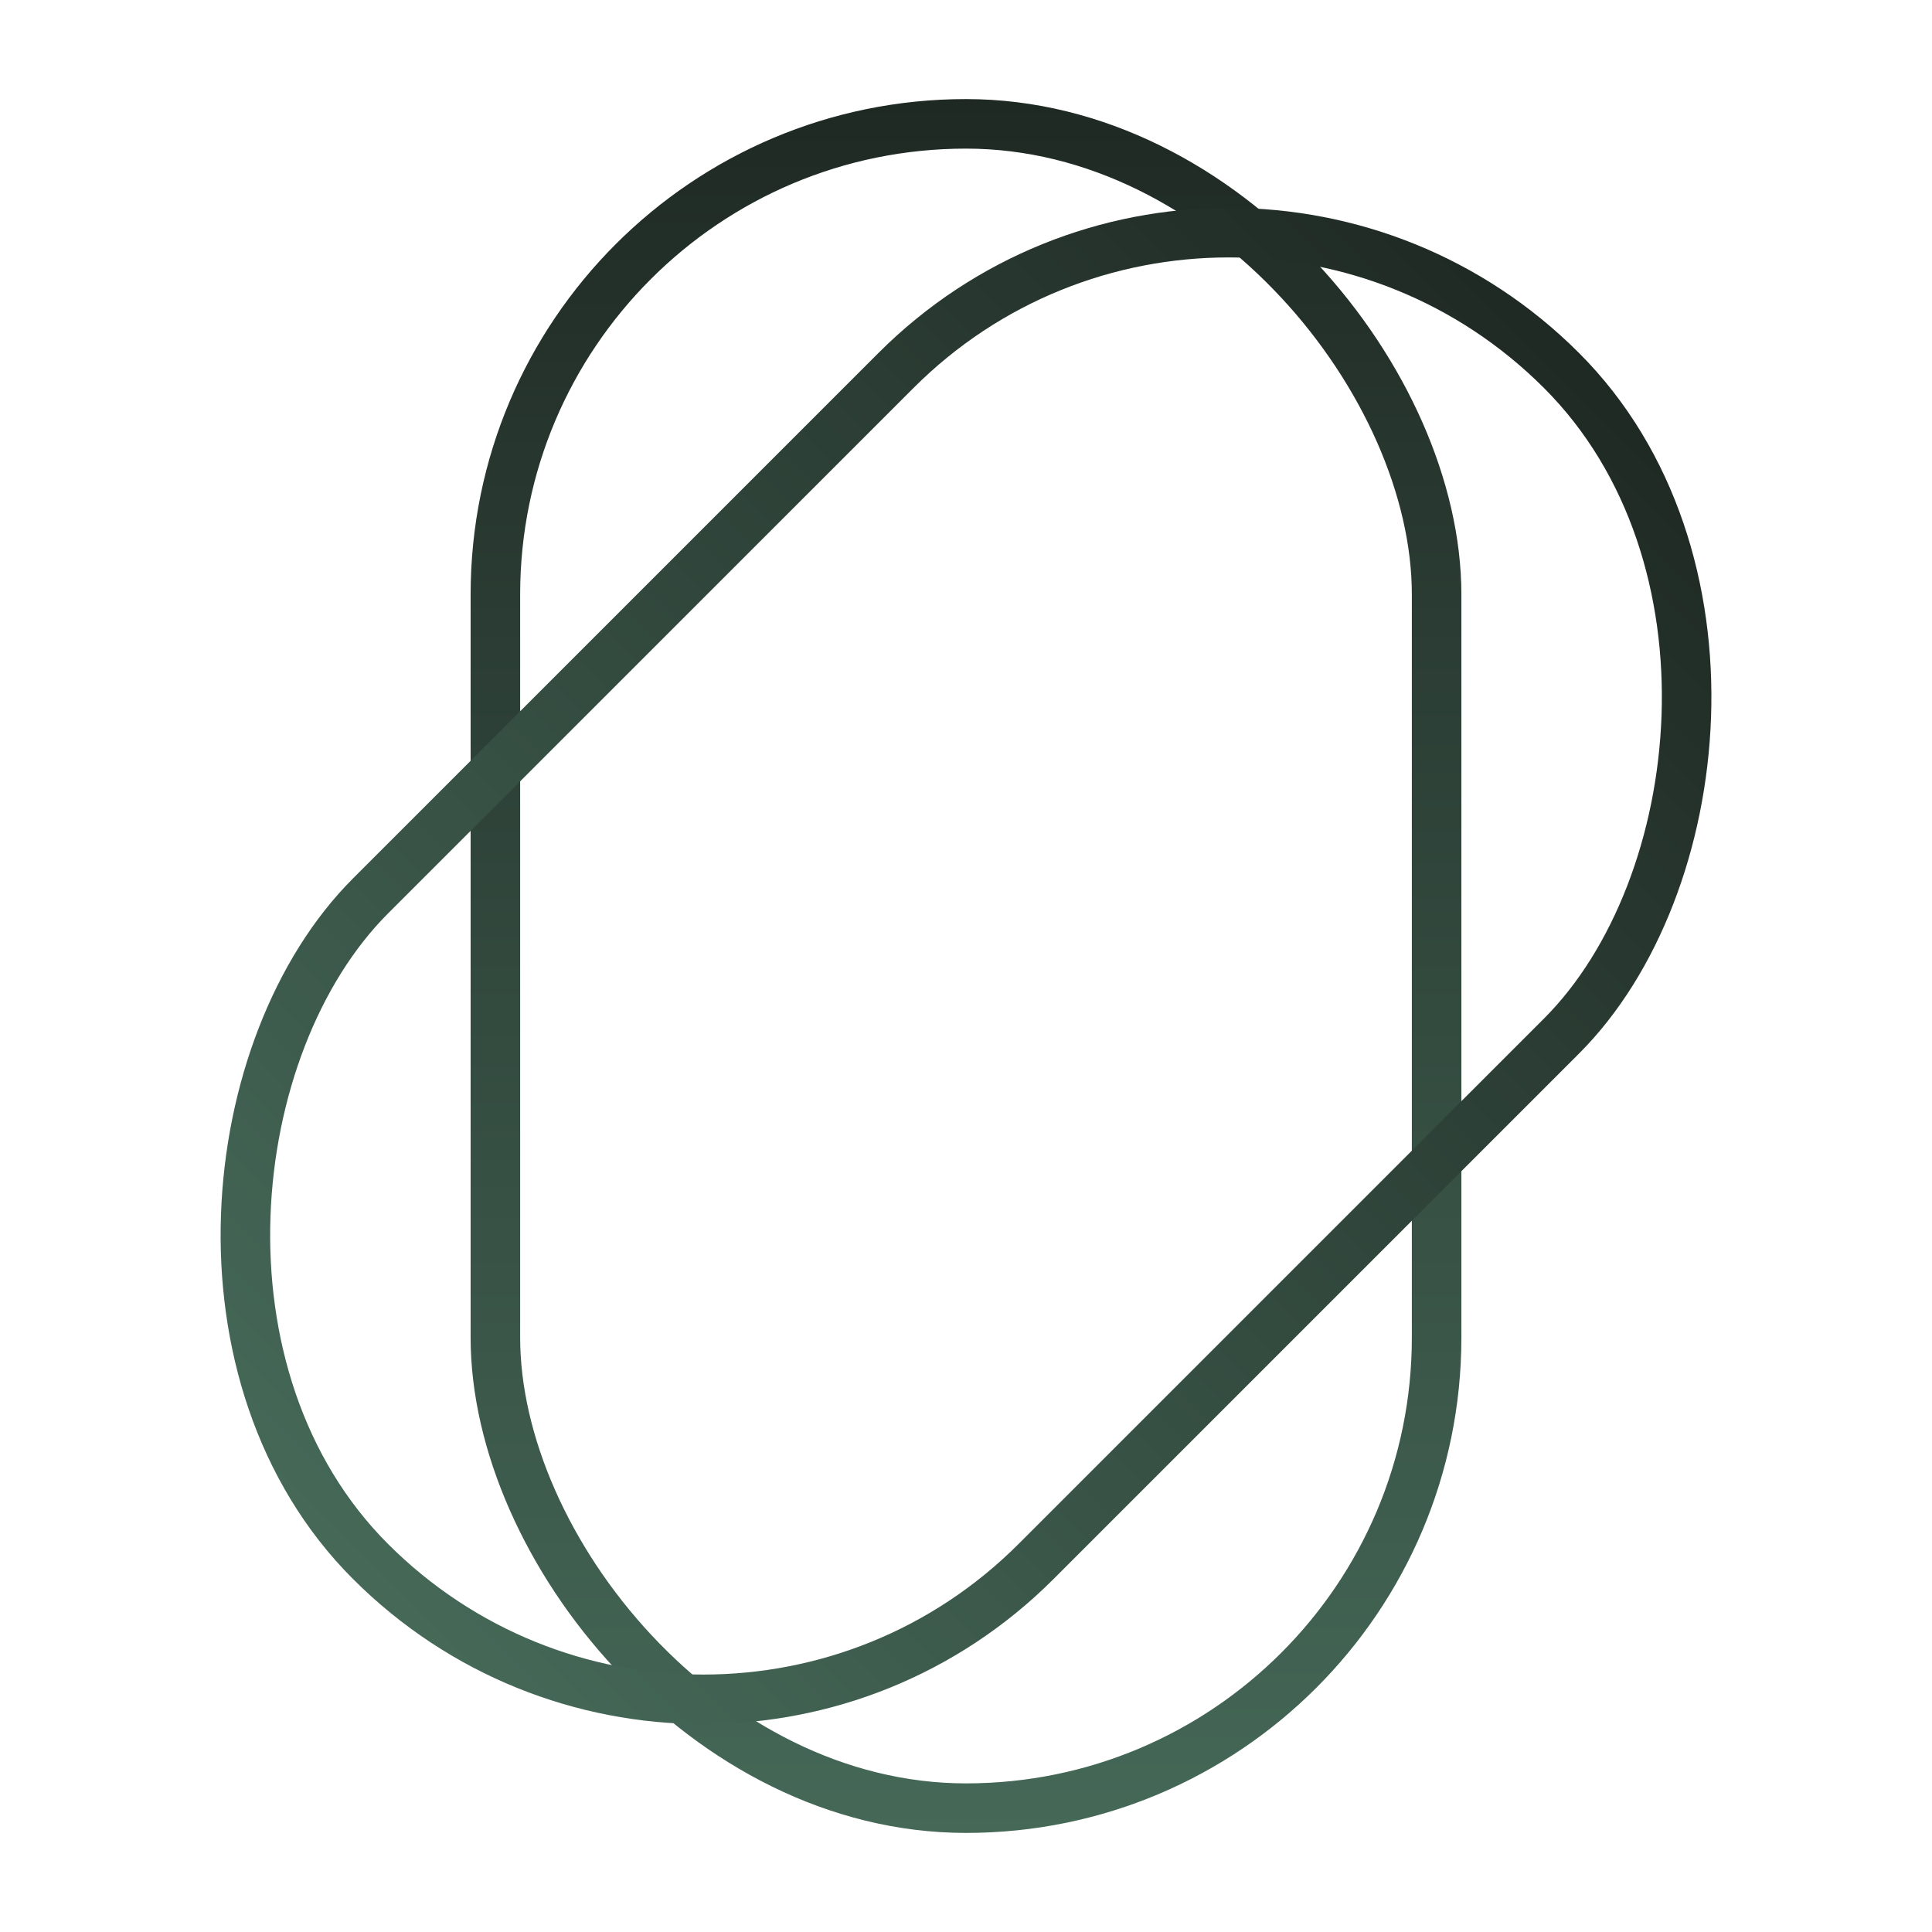 <svg width="78" height="78" viewBox="0 0 78 78" fill="none" xmlns="http://www.w3.org/2000/svg">
<rect x="20" y="5" width="38" height="68" rx="19" stroke="url(#paint0_linear_354_12645)" stroke-width="2"/>
<rect x="49.607" y="1.523" width="38" height="68" rx="19" transform="rotate(45 49.607 1.523)" stroke="url(#paint1_linear_354_12645)" stroke-width="2"/>
<defs>
<linearGradient id="paint0_linear_354_12645" x1="39" y1="74" x2="39" y2="4" gradientUnits="userSpaceOnUse">
<stop stop-color="#456857"/>
<stop offset="1" stop-color="#1F2924"/>
</linearGradient>
<linearGradient id="paint1_linear_354_12645" x1="69.607" y1="70.109" x2="69.607" y2="0.109" gradientUnits="userSpaceOnUse">
<stop stop-color="#456857"/>
<stop offset="1" stop-color="#1F2924"/>
</linearGradient>
</defs>
</svg>
